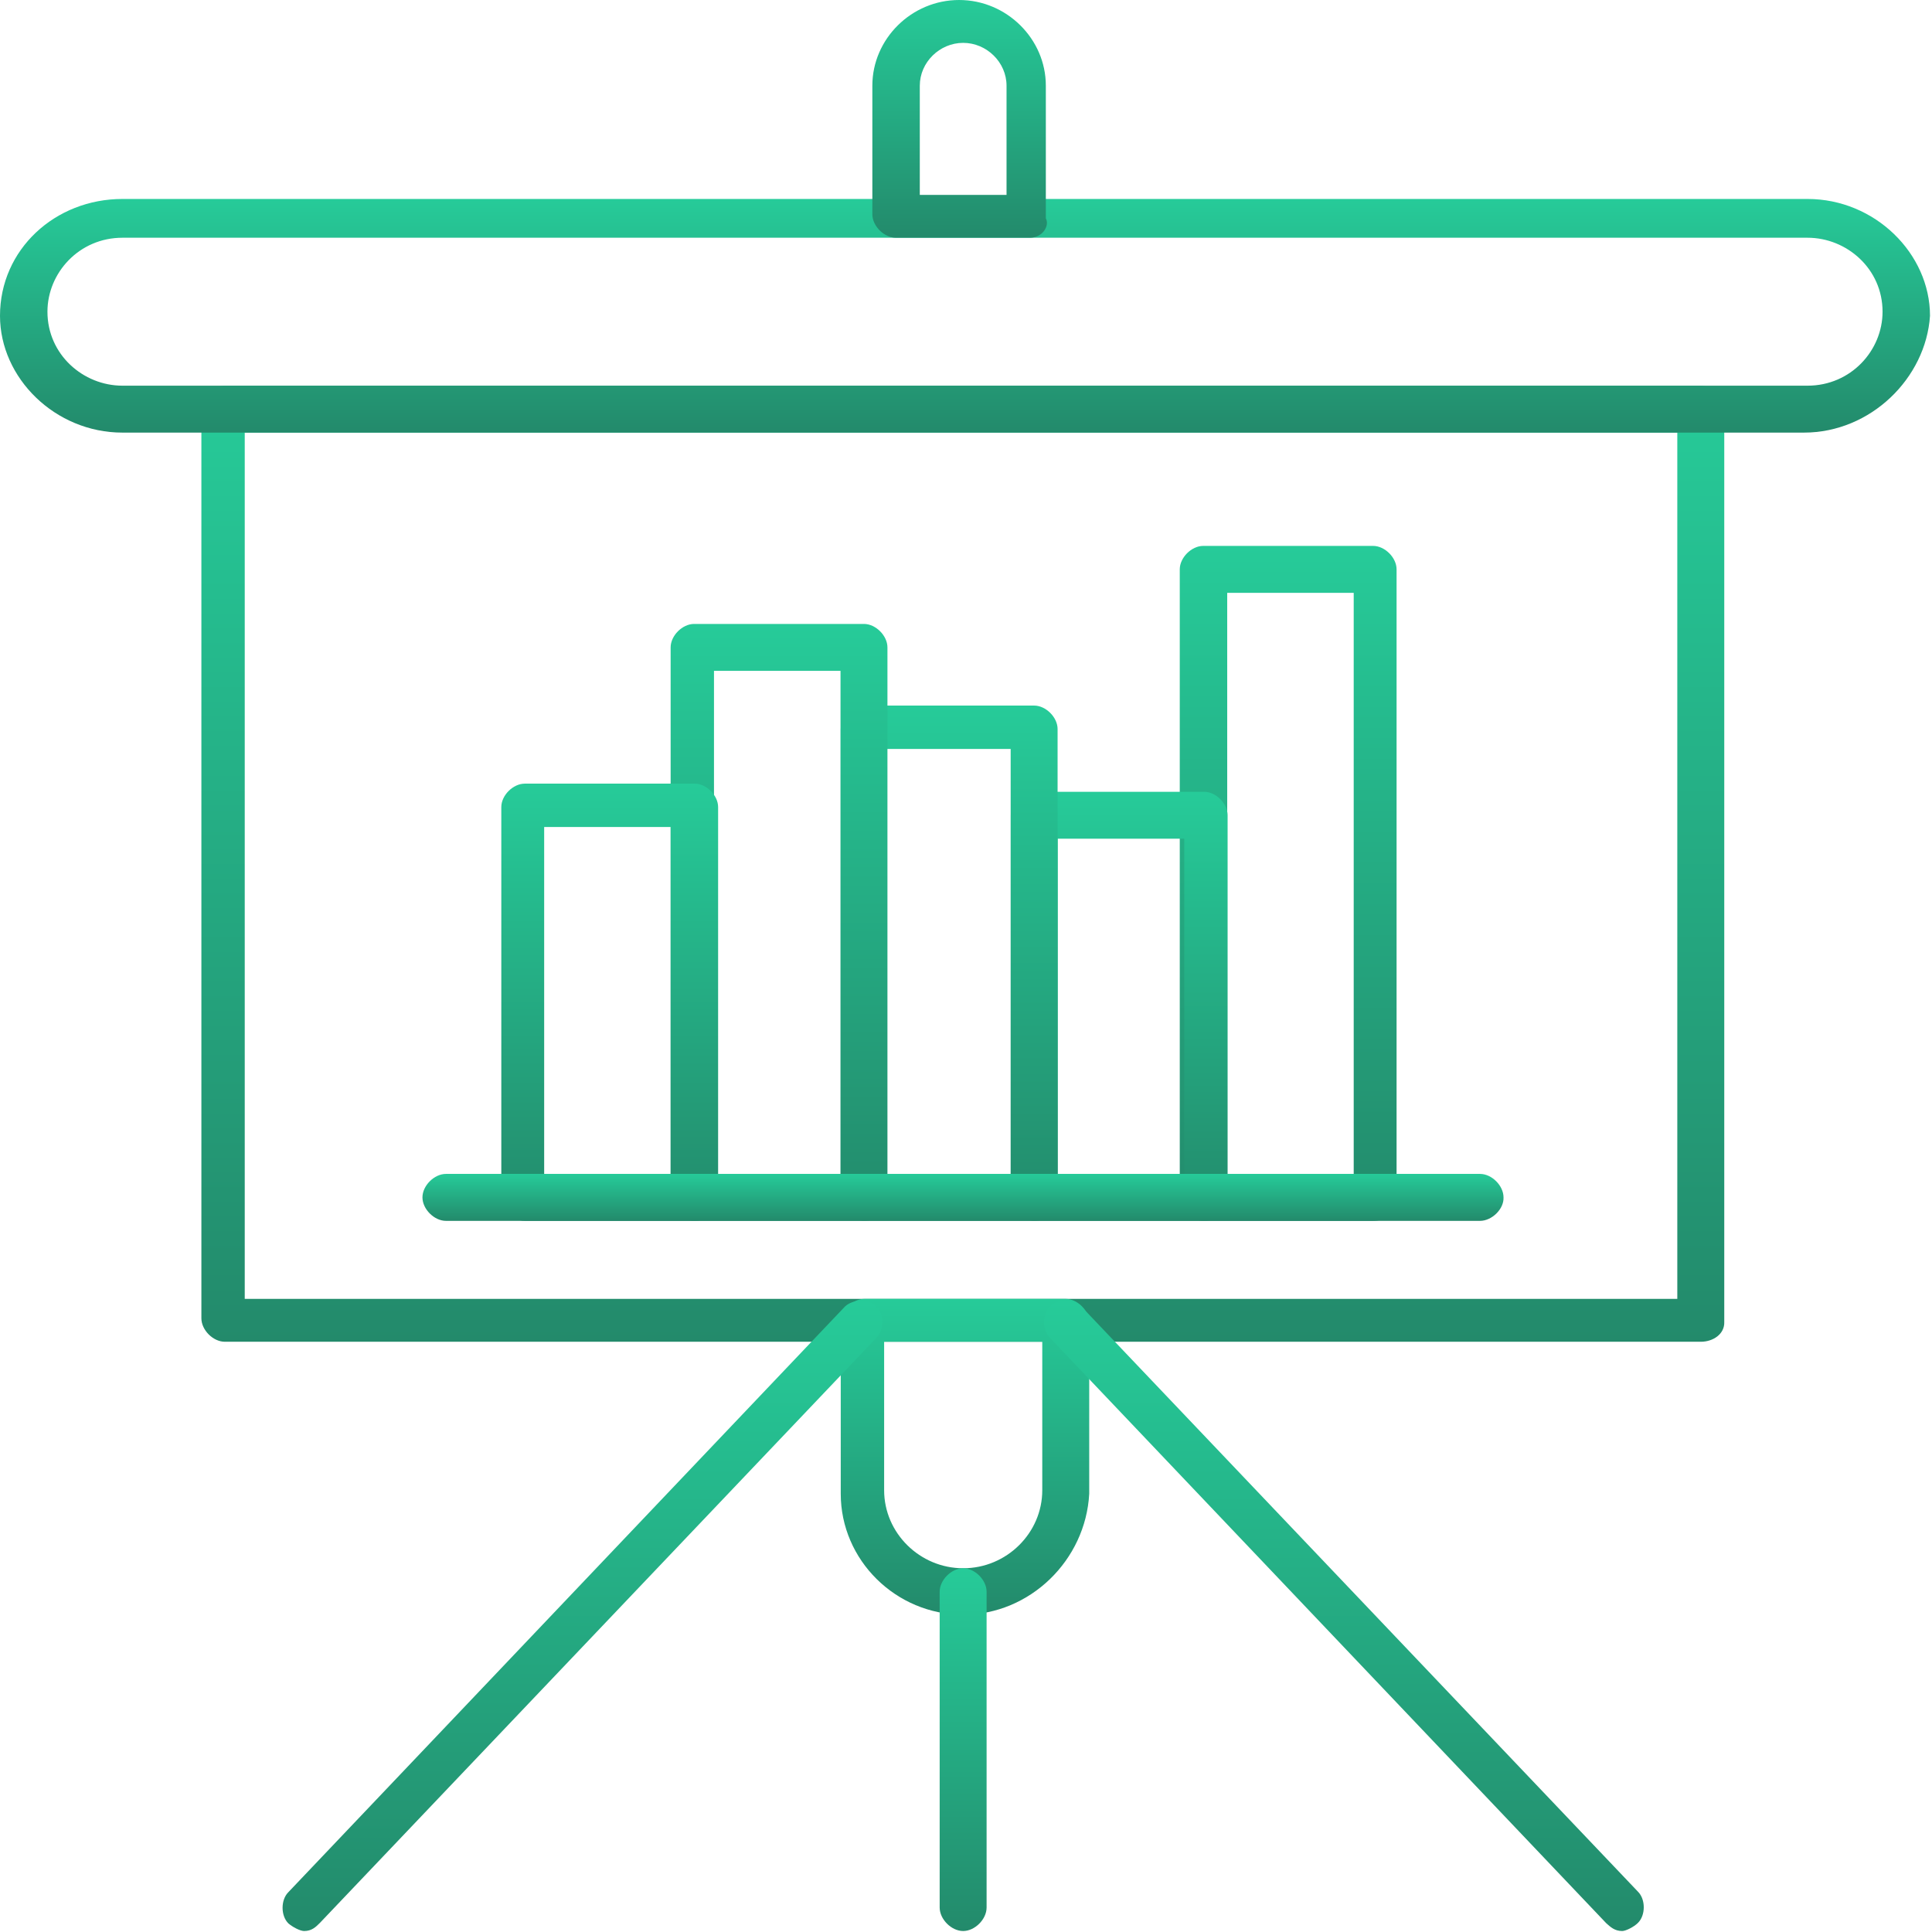 <svg width="59" height="59" viewBox="0 0 59 59" fill="none" xmlns="http://www.w3.org/2000/svg">
<path d="M51.939 40.975H6.866C6.508 40.975 6.15 40.617 6.15 40.258V12.495C6.15 12.137 6.508 11.779 6.866 11.779H51.939C52.297 11.779 52.656 12.137 52.656 12.495V40.368C52.671 40.742 52.313 40.975 51.939 40.975ZM7.474 39.666H51.222V13.212H7.474V39.666Z" fill="url(#paint0_linear_608_1445)"/>
<path d="M55.09 13.211H3.739C1.683 13.211 0 11.544 0 9.644C0 7.618 1.683 6.076 3.739 6.076H55.199C57.256 6.076 58.939 7.743 58.939 9.644C58.814 11.544 57.131 13.211 55.09 13.211ZM3.739 7.26C2.415 7.26 1.449 8.335 1.449 9.519C1.449 10.828 2.54 11.778 3.739 11.778H55.199C56.524 11.778 57.49 10.703 57.49 9.519C57.49 8.21 56.399 7.26 55.199 7.26H3.739Z" fill="url(#paint1_linear_608_1445)"/>
<path d="M29.415 49.31C27.358 49.31 25.675 47.643 25.675 45.618V40.383C25.675 40.025 26.034 39.666 26.392 39.666H32.546C32.904 39.666 33.263 40.025 33.263 40.383V45.618C33.154 47.643 31.456 49.31 29.415 49.31ZM27 40.975V45.509C27 46.817 28.09 47.892 29.415 47.892C30.739 47.892 31.829 46.817 31.829 45.509V40.975H27Z" fill="url(#paint2_linear_608_1445)"/>
<path d="M41.932 37.283H36.744C36.386 37.283 36.028 36.925 36.028 36.566V17.387C36.028 17.029 36.386 16.671 36.744 16.671H41.932C42.291 16.671 42.649 17.029 42.649 17.387V36.566C42.665 37.049 42.306 37.283 41.932 37.283ZM37.477 35.974H41.34V18.104H37.477V35.974Z" fill="url(#paint3_linear_608_1445)"/>
<path d="M36.773 37.282H31.585C31.226 37.282 30.868 36.924 30.868 36.566V24.896C30.868 24.538 31.226 24.18 31.585 24.18H36.773C37.131 24.18 37.489 24.538 37.489 24.896V36.566C37.489 37.049 37.131 37.282 36.773 37.282ZM32.301 35.974H36.165V25.613H32.301V35.974Z" fill="url(#paint4_linear_608_1445)"/>
<path d="M31.58 37.282H26.392C26.034 37.282 25.675 36.924 25.675 36.566V22.264C25.675 21.905 26.034 21.547 26.392 21.547H31.58C31.939 21.547 32.297 21.905 32.297 22.264V36.675C32.188 37.049 31.939 37.282 31.58 37.282ZM27 35.974H30.864V22.871H27V35.974Z" fill="url(#paint5_linear_608_1445)"/>
<path d="M26.384 37.282H21.196C20.838 37.282 20.48 36.924 20.48 36.566V19.771C20.48 19.412 20.838 19.054 21.196 19.054H26.384C26.743 19.054 27.101 19.412 27.101 19.771V36.566C26.992 37.049 26.758 37.282 26.384 37.282ZM21.804 35.974H25.668V20.487H21.804V35.974Z" fill="url(#paint6_linear_608_1445)"/>
<path d="M21.214 37.283H16.026C15.667 37.283 15.309 36.924 15.309 36.566V24.647C15.309 24.289 15.667 23.931 16.026 23.931H21.214C21.572 23.931 21.93 24.289 21.93 24.647V36.675C21.806 37.049 21.572 37.283 21.214 37.283ZM16.633 35.974H20.482V25.255H16.618V35.974H16.633Z" fill="url(#paint7_linear_608_1445)"/>
<path d="M45.198 37.283H13.618C13.26 37.283 12.901 36.924 12.901 36.566C12.901 36.208 13.26 35.849 13.618 35.849H45.198C45.557 35.849 45.915 36.208 45.915 36.566C45.931 36.924 45.557 37.283 45.198 37.283Z" fill="url(#paint8_linear_608_1445)"/>
<path d="M9.288 58.97C9.163 58.97 8.93 58.845 8.805 58.736C8.571 58.502 8.571 58.019 8.805 57.785L25.803 39.9C26.052 39.666 26.519 39.666 26.769 39.9C27.002 40.134 27.002 40.617 26.769 40.85L9.771 58.72C9.646 58.845 9.522 58.97 9.288 58.97Z" fill="url(#paint9_linear_608_1445)"/>
<path d="M49.539 58.97C49.306 58.97 49.181 58.845 49.056 58.736L32.059 40.85C31.825 40.617 31.825 40.134 32.059 39.9C32.292 39.666 32.775 39.666 33.025 39.9L50.022 57.77C50.256 58.004 50.256 58.487 50.022 58.72C49.898 58.845 49.648 58.97 49.539 58.97Z" fill="url(#paint10_linear_608_1445)"/>
<path d="M29.413 58.97C29.054 58.97 28.696 58.611 28.696 58.253V48.609C28.696 48.251 29.054 47.892 29.413 47.892C29.771 47.892 30.129 48.251 30.129 48.609V58.253C30.129 58.611 29.771 58.97 29.413 58.97Z" fill="url(#paint11_linear_608_1445)"/>
<path d="M31.455 7.26H27.357C26.999 7.26 26.64 6.902 26.64 6.544V2.617C26.64 1.184 27.84 0 29.289 0C30.738 0 31.938 1.184 31.938 2.617V6.668C32.062 6.902 31.828 7.26 31.455 7.26ZM28.089 5.952H30.738V2.617C30.738 1.901 30.13 1.309 29.414 1.309C28.697 1.309 28.089 1.901 28.089 2.617V5.952Z" fill="url(#paint12_linear_608_1445)"/>
<defs>
<linearGradient id="paint0_linear_608_1445" x1="29.403" y1="11.779" x2="29.403" y2="40.975" gradientUnits="userSpaceOnUse">
<stop stop-color="#26CB99"/>
<stop offset="1" stop-color="#238A6B"/>
</linearGradient>
<linearGradient id="paint1_linear_608_1445" x1="29.469" y1="6.076" x2="29.469" y2="13.211" gradientUnits="userSpaceOnUse">
<stop stop-color="#26CB99"/>
<stop offset="1" stop-color="#238A6B"/>
</linearGradient>
<linearGradient id="paint2_linear_608_1445" x1="29.469" y1="39.666" x2="29.469" y2="49.31" gradientUnits="userSpaceOnUse">
<stop stop-color="#26CB99"/>
<stop offset="1" stop-color="#238A6B"/>
</linearGradient>
<linearGradient id="paint3_linear_608_1445" x1="39.339" y1="16.671" x2="39.339" y2="37.283" gradientUnits="userSpaceOnUse">
<stop stop-color="#26CB99"/>
<stop offset="1" stop-color="#238A6B"/>
</linearGradient>
<linearGradient id="paint4_linear_608_1445" x1="34.179" y1="24.18" x2="34.179" y2="37.282" gradientUnits="userSpaceOnUse">
<stop stop-color="#26CB99"/>
<stop offset="1" stop-color="#238A6B"/>
</linearGradient>
<linearGradient id="paint5_linear_608_1445" x1="28.986" y1="21.547" x2="28.986" y2="37.282" gradientUnits="userSpaceOnUse">
<stop stop-color="#26CB99"/>
<stop offset="1" stop-color="#238A6B"/>
</linearGradient>
<linearGradient id="paint6_linear_608_1445" x1="23.79" y1="19.054" x2="23.79" y2="37.282" gradientUnits="userSpaceOnUse">
<stop stop-color="#26CB99"/>
<stop offset="1" stop-color="#238A6B"/>
</linearGradient>
<linearGradient id="paint7_linear_608_1445" x1="18.62" y1="23.931" x2="18.62" y2="37.283" gradientUnits="userSpaceOnUse">
<stop stop-color="#26CB99"/>
<stop offset="1" stop-color="#238A6B"/>
</linearGradient>
<linearGradient id="paint8_linear_608_1445" x1="29.408" y1="35.849" x2="29.408" y2="37.283" gradientUnits="userSpaceOnUse">
<stop stop-color="#26CB99"/>
<stop offset="1" stop-color="#238A6B"/>
</linearGradient>
<linearGradient id="paint9_linear_608_1445" x1="17.787" y1="39.725" x2="17.787" y2="58.97" gradientUnits="userSpaceOnUse">
<stop stop-color="#26CB99"/>
<stop offset="1" stop-color="#238A6B"/>
</linearGradient>
<linearGradient id="paint10_linear_608_1445" x1="41.04" y1="39.725" x2="41.04" y2="58.97" gradientUnits="userSpaceOnUse">
<stop stop-color="#26CB99"/>
<stop offset="1" stop-color="#238A6B"/>
</linearGradient>
<linearGradient id="paint11_linear_608_1445" x1="29.413" y1="47.892" x2="29.413" y2="58.97" gradientUnits="userSpaceOnUse">
<stop stop-color="#26CB99"/>
<stop offset="1" stop-color="#238A6B"/>
</linearGradient>
<linearGradient id="paint12_linear_608_1445" x1="29.306" y1="0" x2="29.306" y2="7.26" gradientUnits="userSpaceOnUse">
<stop stop-color="#26CB99"/>
<stop offset="1" stop-color="#238A6B"/>
</linearGradient>
</defs>
</svg>
